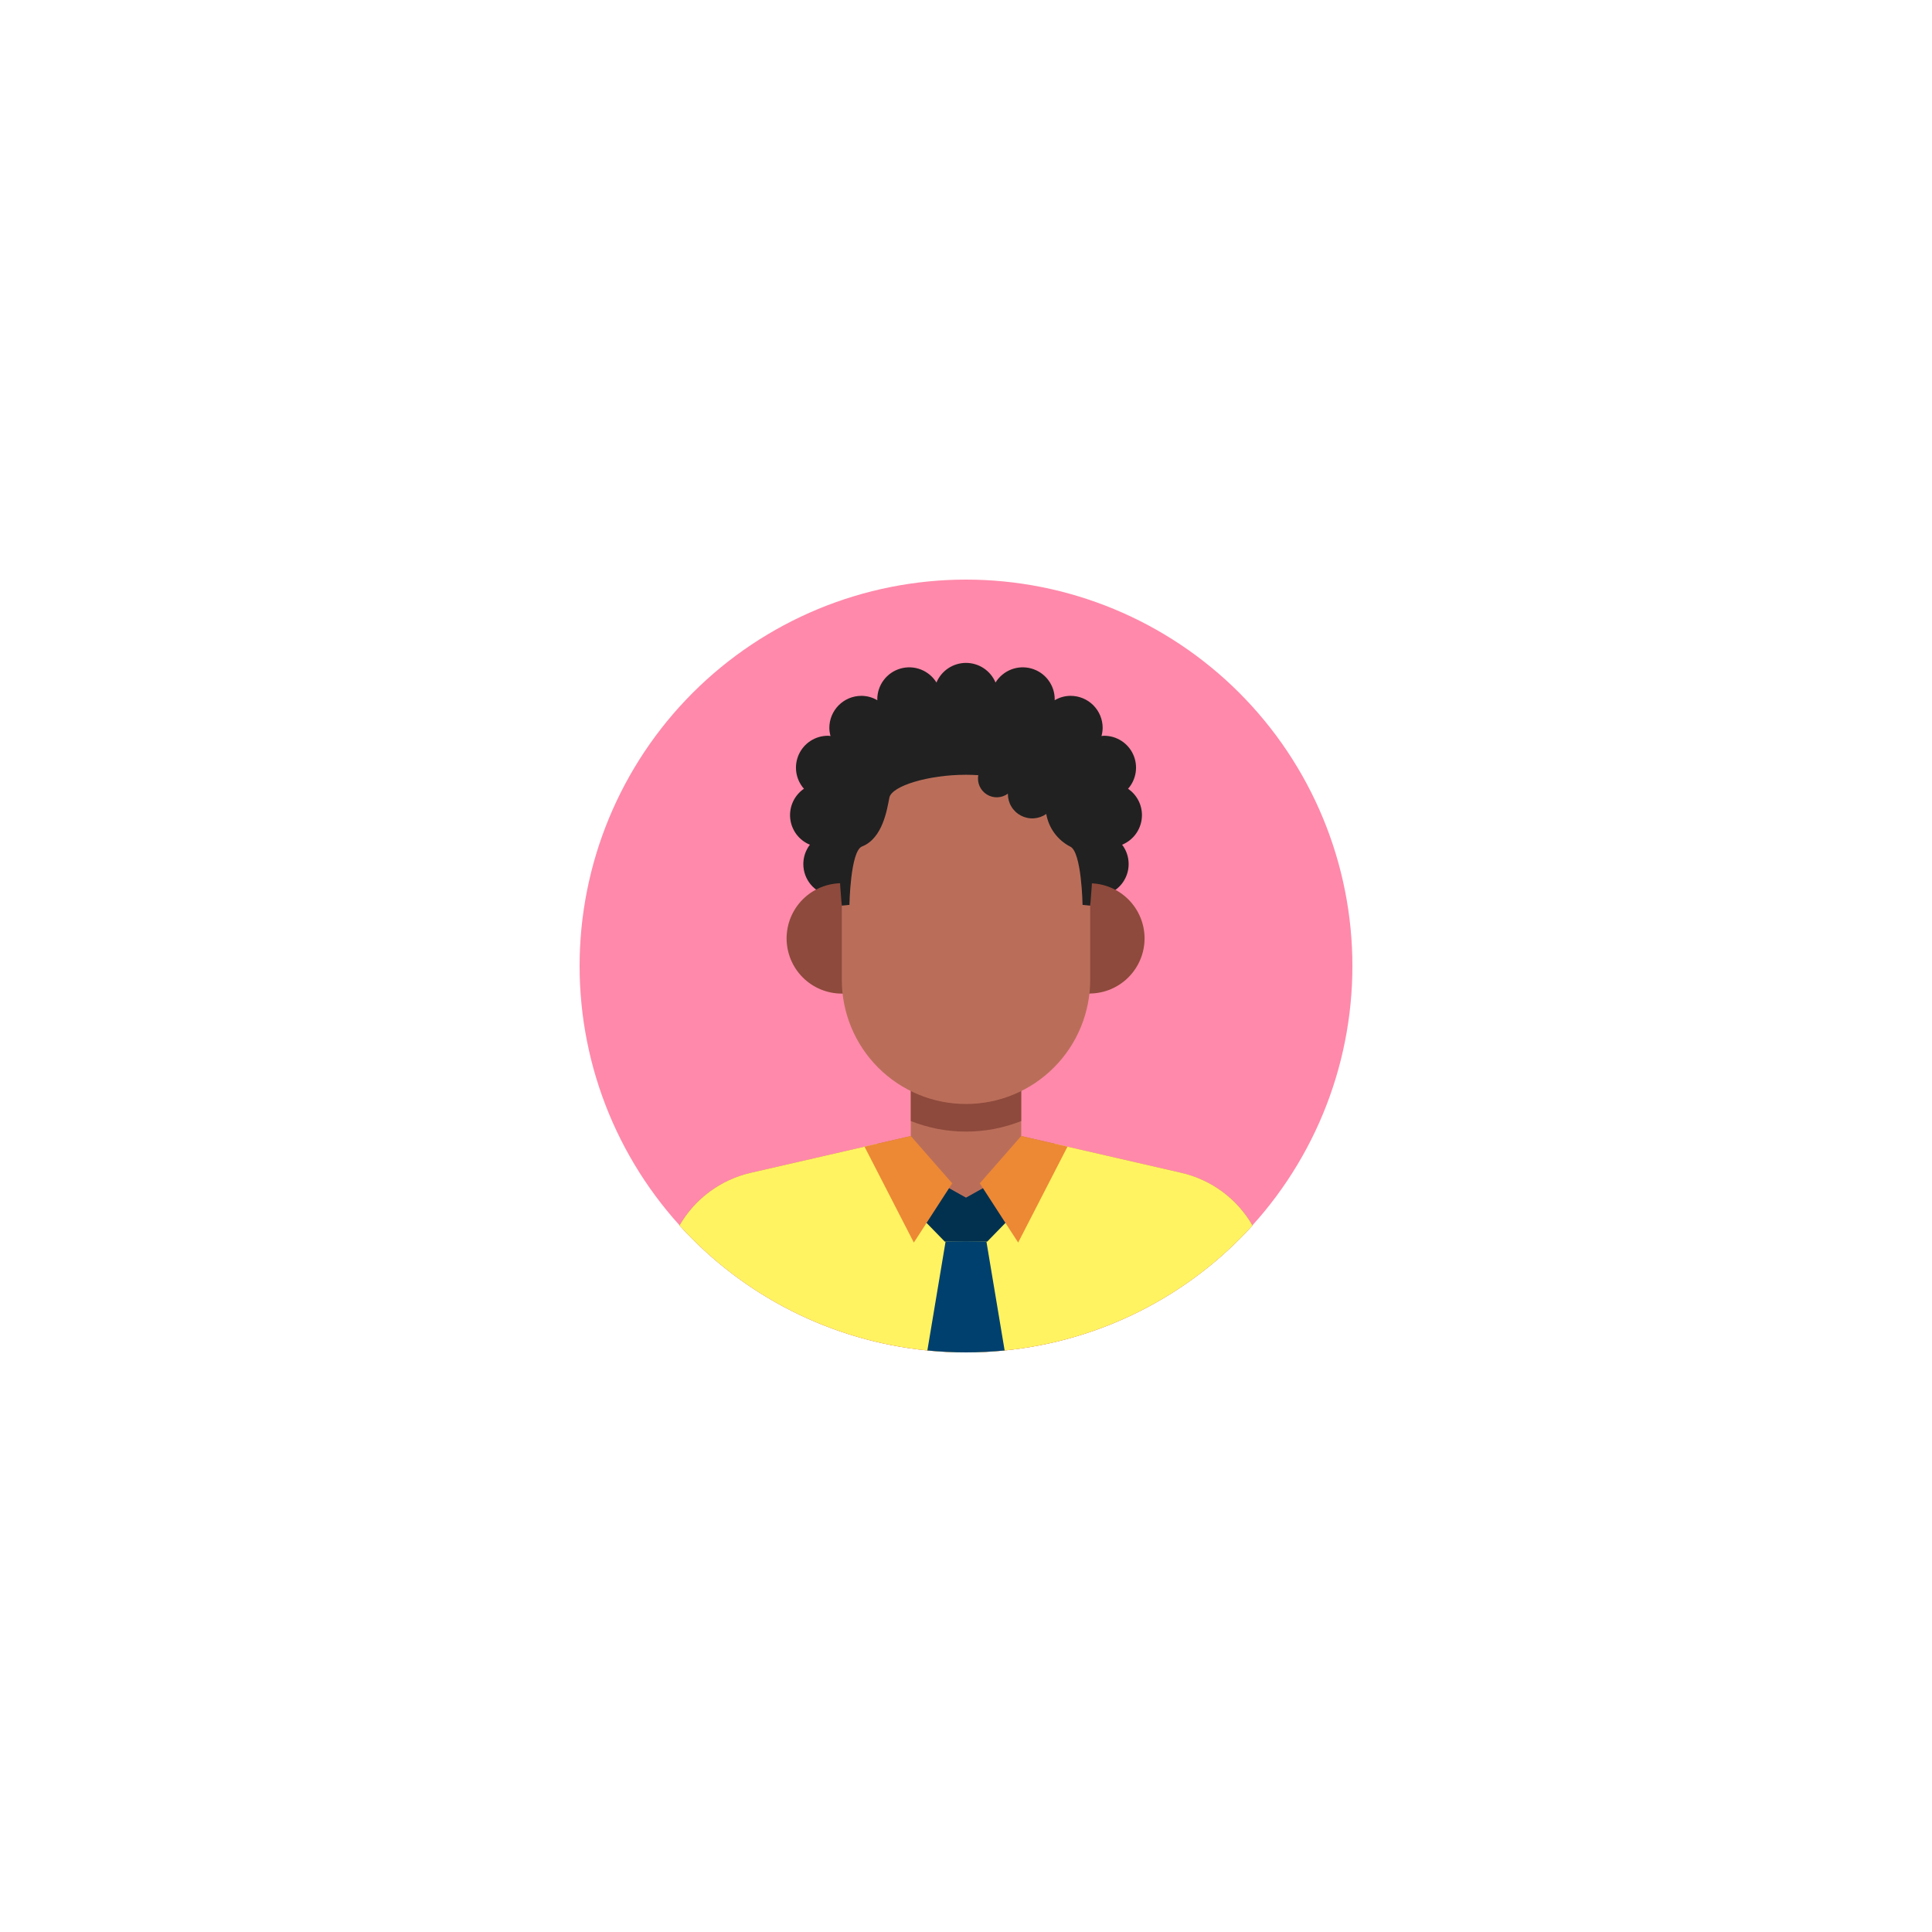 <svg xmlns="http://www.w3.org/2000/svg" xmlns:xlink="http://www.w3.org/1999/xlink" width="1600" zoomAndPan="magnify" viewBox="0 0 1200 1200" height="1600" preserveAspectRatio="xMidYMid meet" version="1.0"><path fill="#ff89aa" d="M 840 600 C 840 603.926 839.902 607.852 839.711 611.777 C 839.52 615.699 839.23 619.613 838.844 623.523 C 838.461 627.434 837.98 631.328 837.402 635.215 C 836.824 639.102 836.156 642.969 835.387 646.82 C 834.621 650.676 833.762 654.504 832.809 658.316 C 831.852 662.125 830.805 665.91 829.664 669.668 C 828.527 673.426 827.293 677.156 825.969 680.852 C 824.648 684.551 823.234 688.215 821.73 691.844 C 820.227 695.473 818.637 699.062 816.957 702.613 C 815.277 706.164 813.512 709.672 811.66 713.137 C 809.809 716.598 807.875 720.016 805.855 723.383 C 803.836 726.754 801.734 730.07 799.551 733.336 C 797.371 736.602 795.109 739.812 792.77 742.969 C 790.43 746.121 788.016 749.219 785.523 752.254 C 783.031 755.289 780.465 758.266 777.828 761.176 C 775.191 764.086 772.484 766.93 769.707 769.707 C 766.93 772.484 764.086 775.191 761.176 777.828 C 758.266 780.465 755.289 783.031 752.254 785.523 C 749.219 788.016 746.121 790.43 742.969 792.77 C 739.812 795.109 736.602 797.371 733.336 799.551 C 730.07 801.734 726.754 803.836 723.383 805.855 C 720.016 807.875 716.598 809.809 713.137 811.66 C 709.672 813.512 706.164 815.277 702.613 816.957 C 699.062 818.637 695.473 820.227 691.844 821.73 C 688.215 823.234 684.551 824.648 680.852 825.969 C 677.156 827.293 673.426 828.523 669.668 829.664 C 665.91 830.805 662.125 831.852 658.316 832.809 C 654.504 833.762 650.676 834.621 646.82 835.387 C 642.969 836.156 639.102 836.824 635.215 837.402 C 631.328 837.98 627.434 838.461 623.523 838.844 C 619.613 839.23 615.699 839.52 611.777 839.711 C 607.852 839.902 603.93 840 600 840 C 596.07 840 592.148 839.902 588.223 839.711 C 584.301 839.52 580.383 839.23 576.477 838.844 C 572.566 838.461 568.672 837.98 564.785 837.402 C 560.898 836.824 557.031 836.156 553.18 835.387 C 549.324 834.621 545.496 833.762 541.684 832.809 C 537.875 831.852 534.09 830.805 530.332 829.664 C 526.574 828.523 522.844 827.293 519.145 825.969 C 515.449 824.648 511.785 823.234 508.156 821.73 C 504.527 820.227 500.938 818.637 497.387 816.957 C 493.836 815.277 490.328 813.512 486.863 811.66 C 483.402 809.809 479.984 807.875 476.617 805.855 C 473.246 803.836 469.93 801.734 466.664 799.551 C 463.398 797.371 460.188 795.109 457.031 792.77 C 453.879 790.43 450.781 788.016 447.746 785.523 C 444.711 783.031 441.734 780.465 438.824 777.828 C 435.914 775.191 433.07 772.484 430.293 769.707 C 427.516 766.93 424.809 764.086 422.172 761.176 C 419.535 758.266 416.969 755.289 414.477 752.254 C 411.984 749.219 409.57 746.121 407.23 742.969 C 404.891 739.812 402.629 736.602 400.445 733.336 C 398.266 730.07 396.164 726.754 394.145 723.383 C 392.125 720.016 390.191 716.598 388.34 713.137 C 386.488 709.672 384.723 706.164 383.043 702.613 C 381.363 699.062 379.773 695.473 378.27 691.844 C 376.766 688.215 375.352 684.551 374.031 680.852 C 372.707 677.156 371.473 673.426 370.336 669.668 C 369.195 665.91 368.148 662.125 367.191 658.316 C 366.238 654.504 365.379 650.676 364.613 646.82 C 363.844 642.969 363.176 639.102 362.598 635.215 C 362.02 631.328 361.539 627.434 361.156 623.523 C 360.77 619.613 360.48 615.699 360.289 611.777 C 360.098 607.852 360 603.926 360 600 C 360 596.07 360.098 592.148 360.289 588.223 C 360.48 584.301 360.77 580.383 361.156 576.477 C 361.539 572.566 362.02 568.668 362.598 564.785 C 363.176 560.898 363.844 557.031 364.613 553.18 C 365.379 549.324 366.238 545.496 367.191 541.684 C 368.148 537.875 369.195 534.09 370.336 530.332 C 371.473 526.574 372.707 522.844 374.031 519.145 C 375.352 515.449 376.766 511.785 378.27 508.156 C 379.773 504.527 381.363 500.938 383.043 497.387 C 384.723 493.836 386.488 490.328 388.34 486.863 C 390.191 483.402 392.125 479.984 394.145 476.617 C 396.164 473.246 398.266 469.93 400.449 466.664 C 402.629 463.398 404.891 460.188 407.23 457.031 C 409.57 453.879 411.984 450.781 414.477 447.746 C 416.969 444.711 419.535 441.734 422.172 438.824 C 424.809 435.914 427.516 433.07 430.293 430.293 C 433.07 427.516 435.914 424.809 438.824 422.172 C 441.734 419.535 444.711 416.969 447.746 414.477 C 450.781 411.984 453.879 409.57 457.031 407.23 C 460.188 404.891 463.398 402.629 466.664 400.445 C 469.93 398.266 473.246 396.164 476.617 394.145 C 479.984 392.125 483.402 390.191 486.863 388.34 C 490.328 386.488 493.836 384.723 497.387 383.043 C 500.938 381.363 504.527 379.773 508.156 378.27 C 511.785 376.766 515.449 375.352 519.145 374.031 C 522.844 372.707 526.574 371.473 530.332 370.336 C 534.09 369.195 537.875 368.148 541.684 367.191 C 545.496 366.238 549.324 365.379 553.18 364.613 C 557.031 363.844 560.898 363.176 564.785 362.598 C 568.672 362.02 572.566 361.539 576.477 361.156 C 580.383 360.77 584.301 360.48 588.223 360.289 C 592.148 360.098 596.07 360 600 360 C 603.93 360 607.852 360.098 611.777 360.289 C 615.699 360.48 619.613 360.77 623.523 361.156 C 627.434 361.539 631.328 362.02 635.215 362.598 C 639.102 363.176 642.969 363.844 646.82 364.613 C 650.676 365.379 654.504 366.238 658.316 367.191 C 662.125 368.148 665.91 369.195 669.668 370.336 C 673.426 371.473 677.156 372.707 680.852 374.031 C 684.551 375.352 688.215 376.766 691.844 378.27 C 695.473 379.773 699.062 381.363 702.613 383.043 C 706.164 384.723 709.672 386.488 713.137 388.34 C 716.598 390.191 720.016 392.125 723.383 394.145 C 726.754 396.164 730.07 398.266 733.336 400.445 C 736.602 402.629 739.812 404.891 742.969 407.23 C 746.121 409.57 749.219 411.984 752.254 414.477 C 755.289 416.969 758.266 419.535 761.176 422.172 C 764.086 424.809 766.93 427.516 769.707 430.293 C 772.484 433.07 775.191 435.914 777.828 438.824 C 780.465 441.734 783.031 444.711 785.523 447.746 C 788.016 450.781 790.43 453.879 792.77 457.031 C 795.109 460.188 797.371 463.398 799.551 466.664 C 801.734 469.93 803.836 473.246 805.855 476.617 C 807.875 479.984 809.809 483.402 811.66 486.863 C 813.512 490.328 815.277 493.836 816.957 497.387 C 818.637 500.938 820.227 504.527 821.73 508.156 C 823.234 511.785 824.648 515.449 825.969 519.145 C 827.293 522.844 828.527 526.574 829.664 530.332 C 830.805 534.09 831.852 537.875 832.809 541.684 C 833.762 545.496 834.621 549.324 835.387 553.18 C 836.156 557.031 836.824 560.898 837.402 564.785 C 837.98 568.668 838.461 572.566 838.844 576.477 C 839.23 580.383 839.52 584.301 839.711 588.223 C 839.902 592.148 840 596.07 840 600 Z M 840 600 " fill-opacity="1" fill-rule="nonzero"/><path fill="#212121" d="M 709.285 506.281 C 709.285 504.668 709.094 503.078 708.707 501.516 C 708.316 499.949 707.75 498.453 706.996 497.027 C 706.246 495.598 705.336 494.285 704.262 493.078 C 703.191 491.875 701.988 490.816 700.66 489.902 C 701.289 489.191 701.863 488.438 702.383 487.641 C 702.902 486.848 703.363 486.02 703.762 485.156 C 704.164 484.297 704.5 483.41 704.773 482.5 C 705.047 481.59 705.254 480.668 705.395 479.727 C 705.535 478.789 705.605 477.844 705.613 476.895 C 705.617 475.941 705.551 474.996 705.422 474.059 C 705.289 473.117 705.09 472.191 704.824 471.277 C 704.562 470.367 704.23 469.477 703.84 468.613 C 703.445 467.746 702.992 466.914 702.48 466.113 C 701.969 465.316 701.402 464.555 700.781 463.836 C 700.156 463.121 699.488 462.449 698.77 461.828 C 698.051 461.207 697.293 460.641 696.492 460.125 C 695.691 459.613 694.859 459.16 693.996 458.77 C 693.129 458.375 692.242 458.047 691.328 457.781 C 690.418 457.516 689.492 457.32 688.551 457.188 C 687.609 457.055 686.664 456.992 685.715 456.996 C 685.18 456.996 684.676 457.113 684.152 457.152 C 684.613 455.5 684.855 453.812 684.879 452.098 C 684.879 451.445 684.848 450.793 684.785 450.145 C 684.719 449.496 684.625 448.855 684.496 448.215 C 684.371 447.574 684.211 446.945 684.023 446.32 C 683.832 445.695 683.613 445.086 683.363 444.48 C 683.117 443.879 682.836 443.293 682.531 442.715 C 682.223 442.141 681.887 441.582 681.527 441.043 C 681.164 440.5 680.777 439.977 680.363 439.473 C 679.949 438.969 679.512 438.488 679.051 438.027 C 678.59 437.566 678.109 437.129 677.605 436.715 C 677.102 436.301 676.578 435.914 676.035 435.551 C 675.496 435.191 674.938 434.855 674.363 434.547 C 673.785 434.242 673.199 433.961 672.598 433.715 C 671.996 433.465 671.383 433.246 670.758 433.055 C 670.133 432.867 669.504 432.707 668.863 432.582 C 668.223 432.453 667.582 432.359 666.934 432.293 C 666.285 432.23 665.633 432.199 664.98 432.199 C 661.422 432.219 658.109 433.137 655.043 434.953 C 655.051 434.762 655.102 434.578 655.102 434.387 C 655.105 433.312 655.02 432.242 654.848 431.184 C 654.68 430.121 654.422 429.082 654.082 428.062 C 653.742 427.043 653.324 426.059 652.824 425.105 C 652.324 424.156 651.75 423.25 651.105 422.395 C 650.457 421.535 649.746 420.734 648.973 419.992 C 648.195 419.25 647.363 418.574 646.477 417.965 C 645.59 417.359 644.664 416.824 643.691 416.371 C 642.719 415.914 641.715 415.535 640.68 415.242 C 639.648 414.949 638.598 414.738 637.531 414.617 C 636.465 414.492 635.395 414.457 634.32 414.508 C 633.246 414.555 632.184 414.691 631.133 414.914 C 630.082 415.137 629.055 415.445 628.055 415.832 C 627.055 416.223 626.09 416.688 625.164 417.234 C 624.238 417.781 623.363 418.398 622.539 419.086 C 621.711 419.773 620.949 420.523 620.242 421.336 C 619.539 422.145 618.906 423.008 618.344 423.926 C 617.965 423.027 617.523 422.16 617.02 421.328 C 616.516 420.492 615.953 419.703 615.332 418.949 C 614.711 418.199 614.039 417.5 613.312 416.848 C 612.59 416.195 611.82 415.598 611.012 415.059 C 610.199 414.52 609.352 414.043 608.469 413.629 C 607.59 413.215 606.684 412.867 605.75 412.586 C 604.816 412.305 603.867 412.09 602.906 411.949 C 601.941 411.805 600.973 411.734 599.996 411.734 C 599.023 411.734 598.055 411.805 597.09 411.949 C 596.125 412.09 595.18 412.305 594.246 412.586 C 593.312 412.867 592.406 413.215 591.523 413.629 C 590.645 414.043 589.797 414.52 588.984 415.059 C 588.172 415.598 587.406 416.195 586.68 416.848 C 585.957 417.5 585.285 418.199 584.664 418.949 C 584.043 419.703 583.48 420.492 582.977 421.328 C 582.469 422.16 582.031 423.027 581.652 423.926 C 581.09 423.008 580.453 422.148 579.75 421.336 C 579.047 420.523 578.281 419.773 577.457 419.086 C 576.633 418.398 575.754 417.781 574.832 417.238 C 573.906 416.691 572.941 416.227 571.941 415.836 C 570.938 415.445 569.914 415.141 568.863 414.918 C 567.809 414.695 566.75 414.559 565.676 414.512 C 564.602 414.461 563.531 414.496 562.465 414.621 C 561.398 414.746 560.348 414.953 559.316 415.246 C 558.281 415.543 557.277 415.918 556.305 416.375 C 555.336 416.832 554.406 417.363 553.52 417.969 C 552.633 418.578 551.801 419.254 551.027 419.996 C 550.25 420.738 549.539 421.539 548.891 422.398 C 548.246 423.254 547.672 424.16 547.172 425.109 C 546.676 426.062 546.254 427.047 545.914 428.066 C 545.574 429.086 545.32 430.125 545.148 431.184 C 544.977 432.246 544.895 433.312 544.895 434.387 C 544.895 434.582 544.949 434.762 544.953 434.953 C 541.891 433.137 538.578 432.219 535.016 432.199 C 534.363 432.199 533.715 432.234 533.066 432.297 C 532.418 432.359 531.773 432.457 531.133 432.582 C 530.496 432.711 529.863 432.867 529.238 433.059 C 528.617 433.246 528.004 433.465 527.402 433.715 C 526.801 433.965 526.211 434.242 525.637 434.551 C 525.062 434.855 524.504 435.191 523.961 435.555 C 523.418 435.914 522.895 436.305 522.395 436.719 C 521.891 437.129 521.406 437.566 520.945 438.027 C 520.484 438.488 520.047 438.973 519.633 439.477 C 519.223 439.98 518.832 440.5 518.473 441.043 C 518.109 441.586 517.773 442.145 517.469 442.719 C 517.16 443.293 516.883 443.883 516.633 444.484 C 516.383 445.086 516.164 445.699 515.977 446.32 C 515.785 446.945 515.629 447.578 515.5 448.215 C 515.375 448.855 515.277 449.5 515.215 450.148 C 515.148 450.797 515.117 451.445 515.117 452.098 C 515.141 453.816 515.383 455.5 515.848 457.156 C 515.32 457.113 514.816 456.996 514.281 456.996 C 513.332 456.992 512.387 457.059 511.445 457.188 C 510.508 457.32 509.578 457.52 508.668 457.785 C 507.754 458.047 506.867 458.379 506 458.77 C 505.137 459.164 504.305 459.617 503.504 460.129 C 502.703 460.641 501.945 461.207 501.227 461.828 C 500.508 462.453 499.84 463.121 499.219 463.84 C 498.598 464.559 498.027 465.316 497.516 466.117 C 497.004 466.918 496.551 467.75 496.156 468.613 C 495.766 469.477 495.438 470.367 495.172 471.277 C 494.906 472.191 494.707 473.117 494.578 474.059 C 494.445 475 494.383 475.945 494.387 476.895 C 494.391 477.844 494.461 478.789 494.602 479.73 C 494.742 480.668 494.949 481.594 495.223 482.504 C 495.496 483.414 495.832 484.297 496.234 485.16 C 496.637 486.02 497.094 486.848 497.617 487.645 C 498.137 488.438 498.711 489.191 499.34 489.906 C 497.859 490.918 496.547 492.109 495.391 493.48 C 494.238 494.848 493.285 496.348 492.535 497.973 C 491.785 499.602 491.266 501.297 490.977 503.066 C 490.684 504.832 490.633 506.605 490.824 508.387 C 491.012 510.168 491.434 511.895 492.09 513.559 C 492.746 515.227 493.609 516.777 494.684 518.211 C 495.758 519.645 497.004 520.91 498.422 522.004 C 499.84 523.102 501.375 523.988 503.031 524.672 C 502.359 525.551 501.762 526.48 501.246 527.461 C 500.727 528.438 500.297 529.453 499.949 530.508 C 499.602 531.559 499.348 532.633 499.18 533.73 C 499.016 534.824 498.941 535.926 498.961 537.035 C 498.98 538.141 499.09 539.238 499.293 540.328 C 499.496 541.418 499.789 542.48 500.172 543.523 C 500.551 544.562 501.02 545.562 501.57 546.523 C 502.117 547.484 502.746 548.395 503.449 549.25 C 504.152 550.109 504.922 550.898 505.758 551.629 C 506.59 552.355 507.48 553.008 508.426 553.586 C 509.371 554.164 510.359 554.656 511.387 555.07 C 512.418 555.48 513.473 555.805 514.555 556.039 C 515.637 556.273 516.73 556.418 517.84 556.469 C 518.945 556.52 520.051 556.477 521.148 556.344 C 522.25 556.207 523.328 555.984 524.391 555.668 C 525.453 555.352 526.48 554.949 527.477 554.461 C 528.891 557.992 530.492 561.441 532.289 564.797 L 665.816 565.715 C 667.996 561.918 669.918 557.996 671.578 553.945 C 674.539 555.617 677.723 556.465 681.121 556.484 C 682.043 556.492 682.961 556.43 683.871 556.309 C 684.781 556.184 685.684 555.996 686.566 555.746 C 687.453 555.5 688.32 555.191 689.16 554.82 C 690.004 554.449 690.816 554.023 691.602 553.543 C 692.387 553.059 693.133 552.523 693.84 551.938 C 694.551 551.352 695.215 550.719 695.836 550.039 C 696.457 549.359 697.027 548.641 697.547 547.879 C 698.066 547.121 698.531 546.332 698.941 545.508 C 699.352 544.684 699.703 543.836 699.996 542.961 C 700.289 542.09 700.52 541.199 700.688 540.293 C 700.855 539.391 700.961 538.477 701 537.559 C 701.043 536.641 701.02 535.723 700.93 534.805 C 700.844 533.887 700.695 532.984 700.48 532.086 C 700.27 531.191 699.992 530.316 699.66 529.457 C 699.324 528.602 698.93 527.773 698.48 526.969 C 698.027 526.168 697.523 525.398 696.965 524.668 C 697.871 524.297 698.746 523.859 699.586 523.355 C 700.43 522.855 701.227 522.293 701.988 521.672 C 702.746 521.051 703.453 520.379 704.113 519.656 C 704.773 518.93 705.375 518.16 705.918 517.348 C 706.465 516.531 706.945 515.684 707.367 514.797 C 707.785 513.914 708.141 513 708.426 512.062 C 708.711 511.125 708.926 510.172 709.07 509.203 C 709.215 508.234 709.285 507.262 709.285 506.281 Z M 709.285 506.281 " fill-opacity="1" fill-rule="nonzero"/><path fill="#8e4a3c" d="M 710.914 582.855 C 710.914 581.746 710.855 580.637 710.746 579.531 C 710.637 578.426 710.473 577.328 710.258 576.238 C 710.043 575.148 709.773 574.074 709.453 573.008 C 709.133 571.945 708.758 570.898 708.336 569.871 C 707.914 568.844 707.441 567.84 706.922 566.859 C 706.402 565.875 705.836 564.922 705.223 563.996 C 704.609 563.07 703.953 562.172 703.254 561.312 C 702.555 560.449 701.812 559.621 701.035 558.828 C 700.254 558.039 699.438 557.289 698.582 556.578 C 697.73 555.863 696.844 555.195 695.926 554.57 C 695.008 553.945 694.062 553.367 693.086 552.832 C 692.113 552.297 691.113 551.812 690.094 551.379 C 689.07 550.941 688.031 550.555 686.969 550.219 C 685.91 549.883 684.84 549.602 683.75 549.371 C 682.664 549.137 681.57 548.961 680.465 548.836 C 679.359 548.711 678.254 548.641 677.145 548.625 L 677.145 548.57 L 660 548.57 L 660 617.145 L 677.145 617.145 L 677.145 617.09 C 678.254 617.074 679.359 617.004 680.465 616.879 C 681.57 616.754 682.664 616.574 683.75 616.344 C 684.84 616.113 685.91 615.832 686.969 615.496 C 688.031 615.16 689.07 614.773 690.094 614.336 C 691.113 613.902 692.113 613.414 693.086 612.883 C 694.062 612.348 695.008 611.77 695.926 611.145 C 696.844 610.52 697.73 609.848 698.582 609.137 C 699.438 608.426 700.254 607.676 701.035 606.883 C 701.812 606.094 702.555 605.266 703.254 604.402 C 703.953 603.539 704.609 602.645 705.223 601.719 C 705.836 600.793 706.402 599.84 706.922 598.855 C 707.441 597.875 707.914 596.871 708.336 595.844 C 708.758 594.816 709.133 593.77 709.453 592.707 C 709.773 591.641 710.043 590.566 710.258 589.477 C 710.473 588.387 710.637 587.289 710.746 586.184 C 710.855 585.078 710.914 583.969 710.914 582.855 Z M 710.914 582.855 " fill-opacity="1" fill-rule="nonzero"/><path fill="#8e4a3c" d="M 522.855 548.57 C 521.734 548.57 520.613 548.625 519.496 548.738 C 518.379 548.848 517.27 549.012 516.168 549.23 C 515.066 549.449 513.98 549.723 512.906 550.047 C 511.828 550.375 510.773 550.75 509.738 551.18 C 508.699 551.609 507.684 552.09 506.695 552.621 C 505.703 553.148 504.742 553.727 503.809 554.348 C 502.875 554.973 501.973 555.641 501.105 556.355 C 500.238 557.066 499.406 557.82 498.613 558.613 C 497.82 559.406 497.066 560.238 496.355 561.105 C 495.641 561.973 494.973 562.875 494.348 563.809 C 493.727 564.742 493.148 565.703 492.621 566.695 C 492.09 567.684 491.609 568.699 491.18 569.738 C 490.75 570.773 490.375 571.828 490.047 572.906 C 489.723 573.98 489.449 575.066 489.23 576.168 C 489.012 577.27 488.848 578.379 488.738 579.496 C 488.625 580.613 488.57 581.734 488.57 582.855 C 488.57 583.98 488.625 585.102 488.738 586.219 C 488.848 587.336 489.012 588.445 489.23 589.547 C 489.449 590.648 489.723 591.734 490.047 592.809 C 490.375 593.883 490.75 594.941 491.18 595.977 C 491.609 597.016 492.09 598.027 492.621 599.02 C 493.148 600.008 493.727 600.973 494.348 601.906 C 494.973 602.84 495.641 603.738 496.355 604.609 C 497.066 605.477 497.82 606.309 498.613 607.102 C 499.406 607.895 500.238 608.648 501.105 609.359 C 501.973 610.074 502.875 610.742 503.809 611.363 C 504.742 611.988 505.703 612.566 506.695 613.094 C 507.684 613.625 508.699 614.102 509.738 614.531 C 510.773 614.961 511.828 615.34 512.906 615.668 C 513.98 615.992 515.066 616.266 516.168 616.484 C 517.27 616.703 518.379 616.867 519.496 616.977 C 520.613 617.086 521.734 617.145 522.855 617.145 L 540 617.145 L 540 548.57 Z M 522.855 548.57 " fill-opacity="1" fill-rule="nonzero"/><path fill="#ba6e5a" d="M 777.941 761.145 C 773.008 766.598 767.836 771.812 762.418 776.789 C 757.004 781.766 751.375 786.48 745.523 790.941 C 739.676 795.398 733.633 799.578 727.398 803.48 C 721.164 807.383 714.766 810.988 708.199 814.301 C 701.633 817.613 694.93 820.617 688.086 823.312 C 681.242 826.008 674.293 828.383 667.23 830.438 C 660.168 832.492 653.027 834.215 645.809 835.613 C 638.586 837.012 631.316 838.074 624 838.801 C 616.113 839.57 608.145 840 600 840 C 591.855 840 583.887 839.57 576 838.801 C 568.684 838.074 561.414 837.012 554.191 835.613 C 546.973 834.215 539.832 832.492 532.77 830.438 C 525.707 828.383 518.758 826.008 511.914 823.312 C 505.07 820.617 498.367 817.613 491.801 814.301 C 485.234 810.988 478.836 807.383 472.602 803.48 C 466.367 799.578 460.324 795.398 454.477 790.941 C 448.625 786.48 442.996 781.766 437.582 776.789 C 432.164 771.812 426.992 766.598 422.059 761.145 C 423.23 759.105 424.508 757.133 425.887 755.227 C 427.262 753.316 428.734 751.484 430.297 749.73 C 431.863 747.973 433.516 746.301 435.25 744.715 C 436.988 743.129 438.801 741.633 440.691 740.234 C 442.582 738.832 444.535 737.531 446.559 736.332 C 448.582 735.133 450.664 734.039 452.797 733.051 C 454.934 732.066 457.113 731.191 459.34 730.426 C 461.562 729.664 463.824 729.016 466.113 728.484 L 537 712.199 L 544.543 710.484 L 565.715 705.602 L 565.715 653.484 L 634.285 653.484 L 634.285 705.602 L 655.457 710.484 L 663 712.199 L 733.887 728.484 C 736.176 729.016 738.438 729.664 740.66 730.426 C 742.887 731.191 745.066 732.066 747.203 733.051 C 749.336 734.039 751.418 735.133 753.441 736.332 C 755.465 737.531 757.418 738.832 759.309 740.234 C 761.199 741.633 763.012 743.129 764.75 744.715 C 766.484 746.301 768.137 747.973 769.703 749.73 C 771.266 751.484 772.738 753.316 774.113 755.227 C 775.492 757.133 776.77 759.105 777.941 761.145 Z M 777.941 761.145 " fill-opacity="1" fill-rule="nonzero"/><path fill="#8e4a3c" d="M 634.285 696.309 L 634.285 653.516 L 565.715 653.516 L 565.715 696.309 C 568.438 697.387 571.203 698.336 574.016 699.152 C 576.828 699.973 579.672 700.656 582.547 701.207 C 585.422 701.754 588.32 702.168 591.234 702.441 C 594.148 702.719 597.07 702.855 600 702.855 C 602.93 702.855 605.852 702.719 608.766 702.441 C 611.68 702.168 614.578 701.754 617.453 701.207 C 620.328 700.656 623.172 699.973 625.984 699.152 C 628.797 698.336 631.562 697.387 634.285 696.309 Z M 634.285 696.309 " fill-opacity="1" fill-rule="nonzero"/><path fill="#ba6e5a" d="M 522.855 548.57 C 522.855 496.5 529.871 454.285 600 454.285 C 670.129 454.285 677.145 496.5 677.145 548.57 L 677.145 608.57 C 677.145 609.832 677.113 611.094 677.051 612.355 C 676.988 613.617 676.895 614.875 676.77 616.133 C 676.648 617.391 676.492 618.641 676.309 619.891 C 676.121 621.141 675.906 622.383 675.66 623.621 C 675.414 624.859 675.137 626.09 674.832 627.316 C 674.523 628.539 674.188 629.758 673.82 630.965 C 673.453 632.172 673.059 633.371 672.633 634.559 C 672.207 635.75 671.754 636.926 671.27 638.094 C 670.789 639.258 670.277 640.414 669.734 641.555 C 669.195 642.695 668.629 643.824 668.035 644.938 C 667.438 646.051 666.816 647.148 666.168 648.23 C 665.52 649.312 664.844 650.379 664.141 651.43 C 663.441 652.48 662.715 653.512 661.961 654.523 C 661.211 655.539 660.434 656.535 659.633 657.512 C 658.832 658.484 658.008 659.441 657.16 660.379 C 656.312 661.312 655.441 662.227 654.547 663.121 C 653.656 664.012 652.742 664.883 651.805 665.73 C 650.871 666.578 649.914 667.402 648.938 668.203 C 647.965 669.004 646.969 669.781 645.953 670.531 C 644.941 671.285 643.906 672.012 642.859 672.715 C 641.809 673.414 640.742 674.09 639.66 674.738 C 638.578 675.387 637.477 676.012 636.363 676.605 C 635.25 677.199 634.125 677.77 632.984 678.309 C 631.84 678.848 630.688 679.359 629.52 679.844 C 628.355 680.324 627.176 680.781 625.988 681.203 C 624.801 681.629 623.602 682.027 622.395 682.391 C 621.184 682.758 619.969 683.094 618.742 683.402 C 617.52 683.711 616.289 683.984 615.051 684.23 C 613.812 684.477 612.566 684.695 611.32 684.879 C 610.07 685.066 608.816 685.219 607.562 685.344 C 606.305 685.465 605.047 685.559 603.785 685.621 C 602.523 685.684 601.262 685.715 600 685.715 C 598.738 685.715 597.477 685.684 596.215 685.621 C 594.953 685.559 593.695 685.465 592.438 685.344 C 591.184 685.219 589.93 685.066 588.68 684.879 C 587.434 684.695 586.188 684.477 584.949 684.23 C 583.711 683.984 582.48 683.711 581.254 683.402 C 580.031 683.094 578.816 682.758 577.605 682.391 C 576.398 682.027 575.199 681.629 574.012 681.203 C 572.824 680.781 571.645 680.324 570.48 679.844 C 569.312 679.359 568.16 678.848 567.016 678.309 C 565.875 677.77 564.75 677.199 563.637 676.605 C 562.523 676.012 561.422 675.387 560.34 674.738 C 559.258 674.09 558.191 673.414 557.141 672.715 C 556.094 672.012 555.059 671.285 554.047 670.531 C 553.031 669.781 552.035 669.004 551.062 668.203 C 550.086 667.402 549.129 666.578 548.195 665.73 C 547.258 664.883 546.344 664.012 545.453 663.121 C 544.559 662.227 543.688 661.312 542.84 660.379 C 541.992 659.441 541.168 658.484 540.367 657.512 C 539.566 656.535 538.789 655.539 538.039 654.523 C 537.285 653.512 536.559 652.48 535.859 651.43 C 535.156 650.379 534.48 649.312 533.832 648.23 C 533.184 647.148 532.562 646.051 531.965 644.938 C 531.371 643.824 530.805 642.695 530.262 641.555 C 529.723 640.414 529.211 639.258 528.73 638.094 C 528.246 636.926 527.793 635.75 527.367 634.559 C 526.941 633.371 526.547 632.172 526.18 630.965 C 525.812 629.758 525.477 628.539 525.168 627.316 C 524.863 626.09 524.586 624.859 524.34 623.621 C 524.094 622.383 523.879 621.141 523.691 619.891 C 523.508 618.641 523.352 617.391 523.23 616.133 C 523.105 614.875 523.012 613.617 522.949 612.355 C 522.887 611.094 522.855 609.832 522.855 608.57 Z M 522.855 548.57 " fill-opacity="1" fill-rule="nonzero"/><path fill="#212121" d="M 671.48 470.664 C 658.621 450.918 635.969 441.734 600 441.273 C 564.031 441.734 541.379 450.918 528.52 470.664 C 515.664 490.41 522.855 562.5 522.855 562.5 L 527.602 562.039 C 527.602 562.039 528.141 528.621 535.41 525.766 C 548.266 520.715 550.957 502.805 552.398 495.457 C 553.836 488.109 576.734 481.223 600 481.223 C 602.559 481.223 605.109 481.32 607.629 481.48 C 607.418 482.633 607.383 483.785 607.523 484.949 C 607.66 486.109 607.965 487.223 608.438 488.293 C 608.914 489.363 609.535 490.336 610.301 491.219 C 611.066 492.102 611.949 492.852 612.941 493.469 C 613.934 494.086 614.996 494.543 616.125 494.844 C 617.258 495.141 618.406 495.266 619.574 495.219 C 620.742 495.168 621.879 494.949 622.98 494.562 C 624.082 494.172 625.105 493.629 626.043 492.93 C 626.043 493.012 626.02 493.086 626.02 493.164 C 626.016 494.551 626.203 495.914 626.574 497.246 C 626.945 498.582 627.488 499.844 628.207 501.027 C 628.926 502.215 629.793 503.281 630.801 504.227 C 631.812 505.176 632.934 505.969 634.164 506.609 C 635.395 507.25 636.688 507.711 638.043 507.996 C 639.398 508.281 640.77 508.375 642.152 508.281 C 643.535 508.191 644.879 507.914 646.188 507.449 C 647.496 506.988 648.715 506.359 649.848 505.562 C 650.219 507.699 650.828 509.766 651.672 511.762 C 652.52 513.758 653.582 515.633 654.859 517.387 C 656.141 519.137 657.602 520.723 659.242 522.137 C 660.887 523.551 662.668 524.762 664.59 525.77 C 671.855 528.621 672.398 562.043 672.398 562.043 L 677.145 562.5 C 677.145 562.5 684.336 490.41 671.48 470.664 Z M 671.48 470.664 " fill-opacity="1" fill-rule="nonzero"/><path fill="#fff362" d="M 777.941 761.145 C 773.008 766.598 767.836 771.812 762.418 776.789 C 757.004 781.766 751.375 786.48 745.523 790.941 C 739.676 795.398 733.633 799.578 727.398 803.48 C 721.164 807.383 714.766 810.988 708.199 814.301 C 701.633 817.613 694.93 820.617 688.086 823.312 C 681.242 826.008 674.293 828.383 667.23 830.438 C 660.168 832.492 653.027 834.215 645.809 835.613 C 638.586 837.012 631.316 838.074 624 838.801 C 616.113 839.57 608.145 840 600 840 C 591.855 840 583.887 839.57 576 838.801 C 568.684 838.074 561.414 837.012 554.191 835.613 C 546.973 834.215 539.832 832.492 532.77 830.438 C 525.707 828.383 518.758 826.008 511.914 823.312 C 505.07 820.617 498.367 817.613 491.801 814.301 C 485.234 810.988 478.836 807.383 472.602 803.48 C 466.367 799.578 460.324 795.398 454.477 790.941 C 448.625 786.48 442.996 781.766 437.582 776.789 C 432.164 771.812 426.992 766.598 422.059 761.145 C 423.23 759.105 424.508 757.133 425.887 755.227 C 427.262 753.316 428.734 751.484 430.297 749.73 C 431.863 747.973 433.516 746.301 435.25 744.715 C 436.988 743.129 438.801 741.633 440.691 740.234 C 442.582 738.832 444.535 737.531 446.559 736.332 C 448.582 735.133 450.664 734.039 452.797 733.051 C 454.934 732.066 457.113 731.191 459.34 730.426 C 461.562 729.664 463.824 729.016 466.113 728.484 L 537 712.199 L 544.543 710.484 L 581.57 739.113 L 586.371 742.801 L 600 753.344 L 613.629 742.801 L 618.43 739.113 L 655.457 710.484 L 663 712.199 L 733.887 728.484 C 736.176 729.016 738.438 729.664 740.66 730.426 C 742.887 731.191 745.066 732.066 747.203 733.051 C 749.336 734.039 751.418 735.133 753.441 736.332 C 755.465 737.531 757.418 738.832 759.309 740.234 C 761.199 741.633 763.012 743.129 764.75 744.715 C 766.484 746.301 768.137 747.973 769.703 749.73 C 771.266 751.484 772.738 753.316 774.113 755.227 C 775.492 757.133 776.77 759.105 777.941 761.145 Z M 777.941 761.145 " fill-opacity="1" fill-rule="nonzero"/><path fill="#01314f" d="M 615 735.496 L 600 743.879 L 585 735.496 L 568.816 752.719 L 586.836 771.195 L 613.164 771.195 L 631.184 752.719 Z M 615 735.496 " fill-opacity="1" fill-rule="nonzero"/><path fill="#00406f" d="M 624 838.801 C 616.113 839.57 608.145 840 600 840 C 591.855 840 583.887 839.57 576 838.801 L 587.312 771.172 L 600 771 L 612.688 771.172 Z M 624 838.801 " fill-opacity="1" fill-rule="nonzero"/><path fill="#ed8835" d="M 567.602 771.781 L 591.43 734.973 L 565.715 705.609 L 536.973 712.219 Z M 567.602 771.781 " fill-opacity="1" fill-rule="nonzero"/><path fill="#ed8835" d="M 663.027 712.219 L 634.285 705.609 L 608.57 734.973 L 632.398 771.781 Z M 663.027 712.219 " fill-opacity="1" fill-rule="nonzero"/></svg>